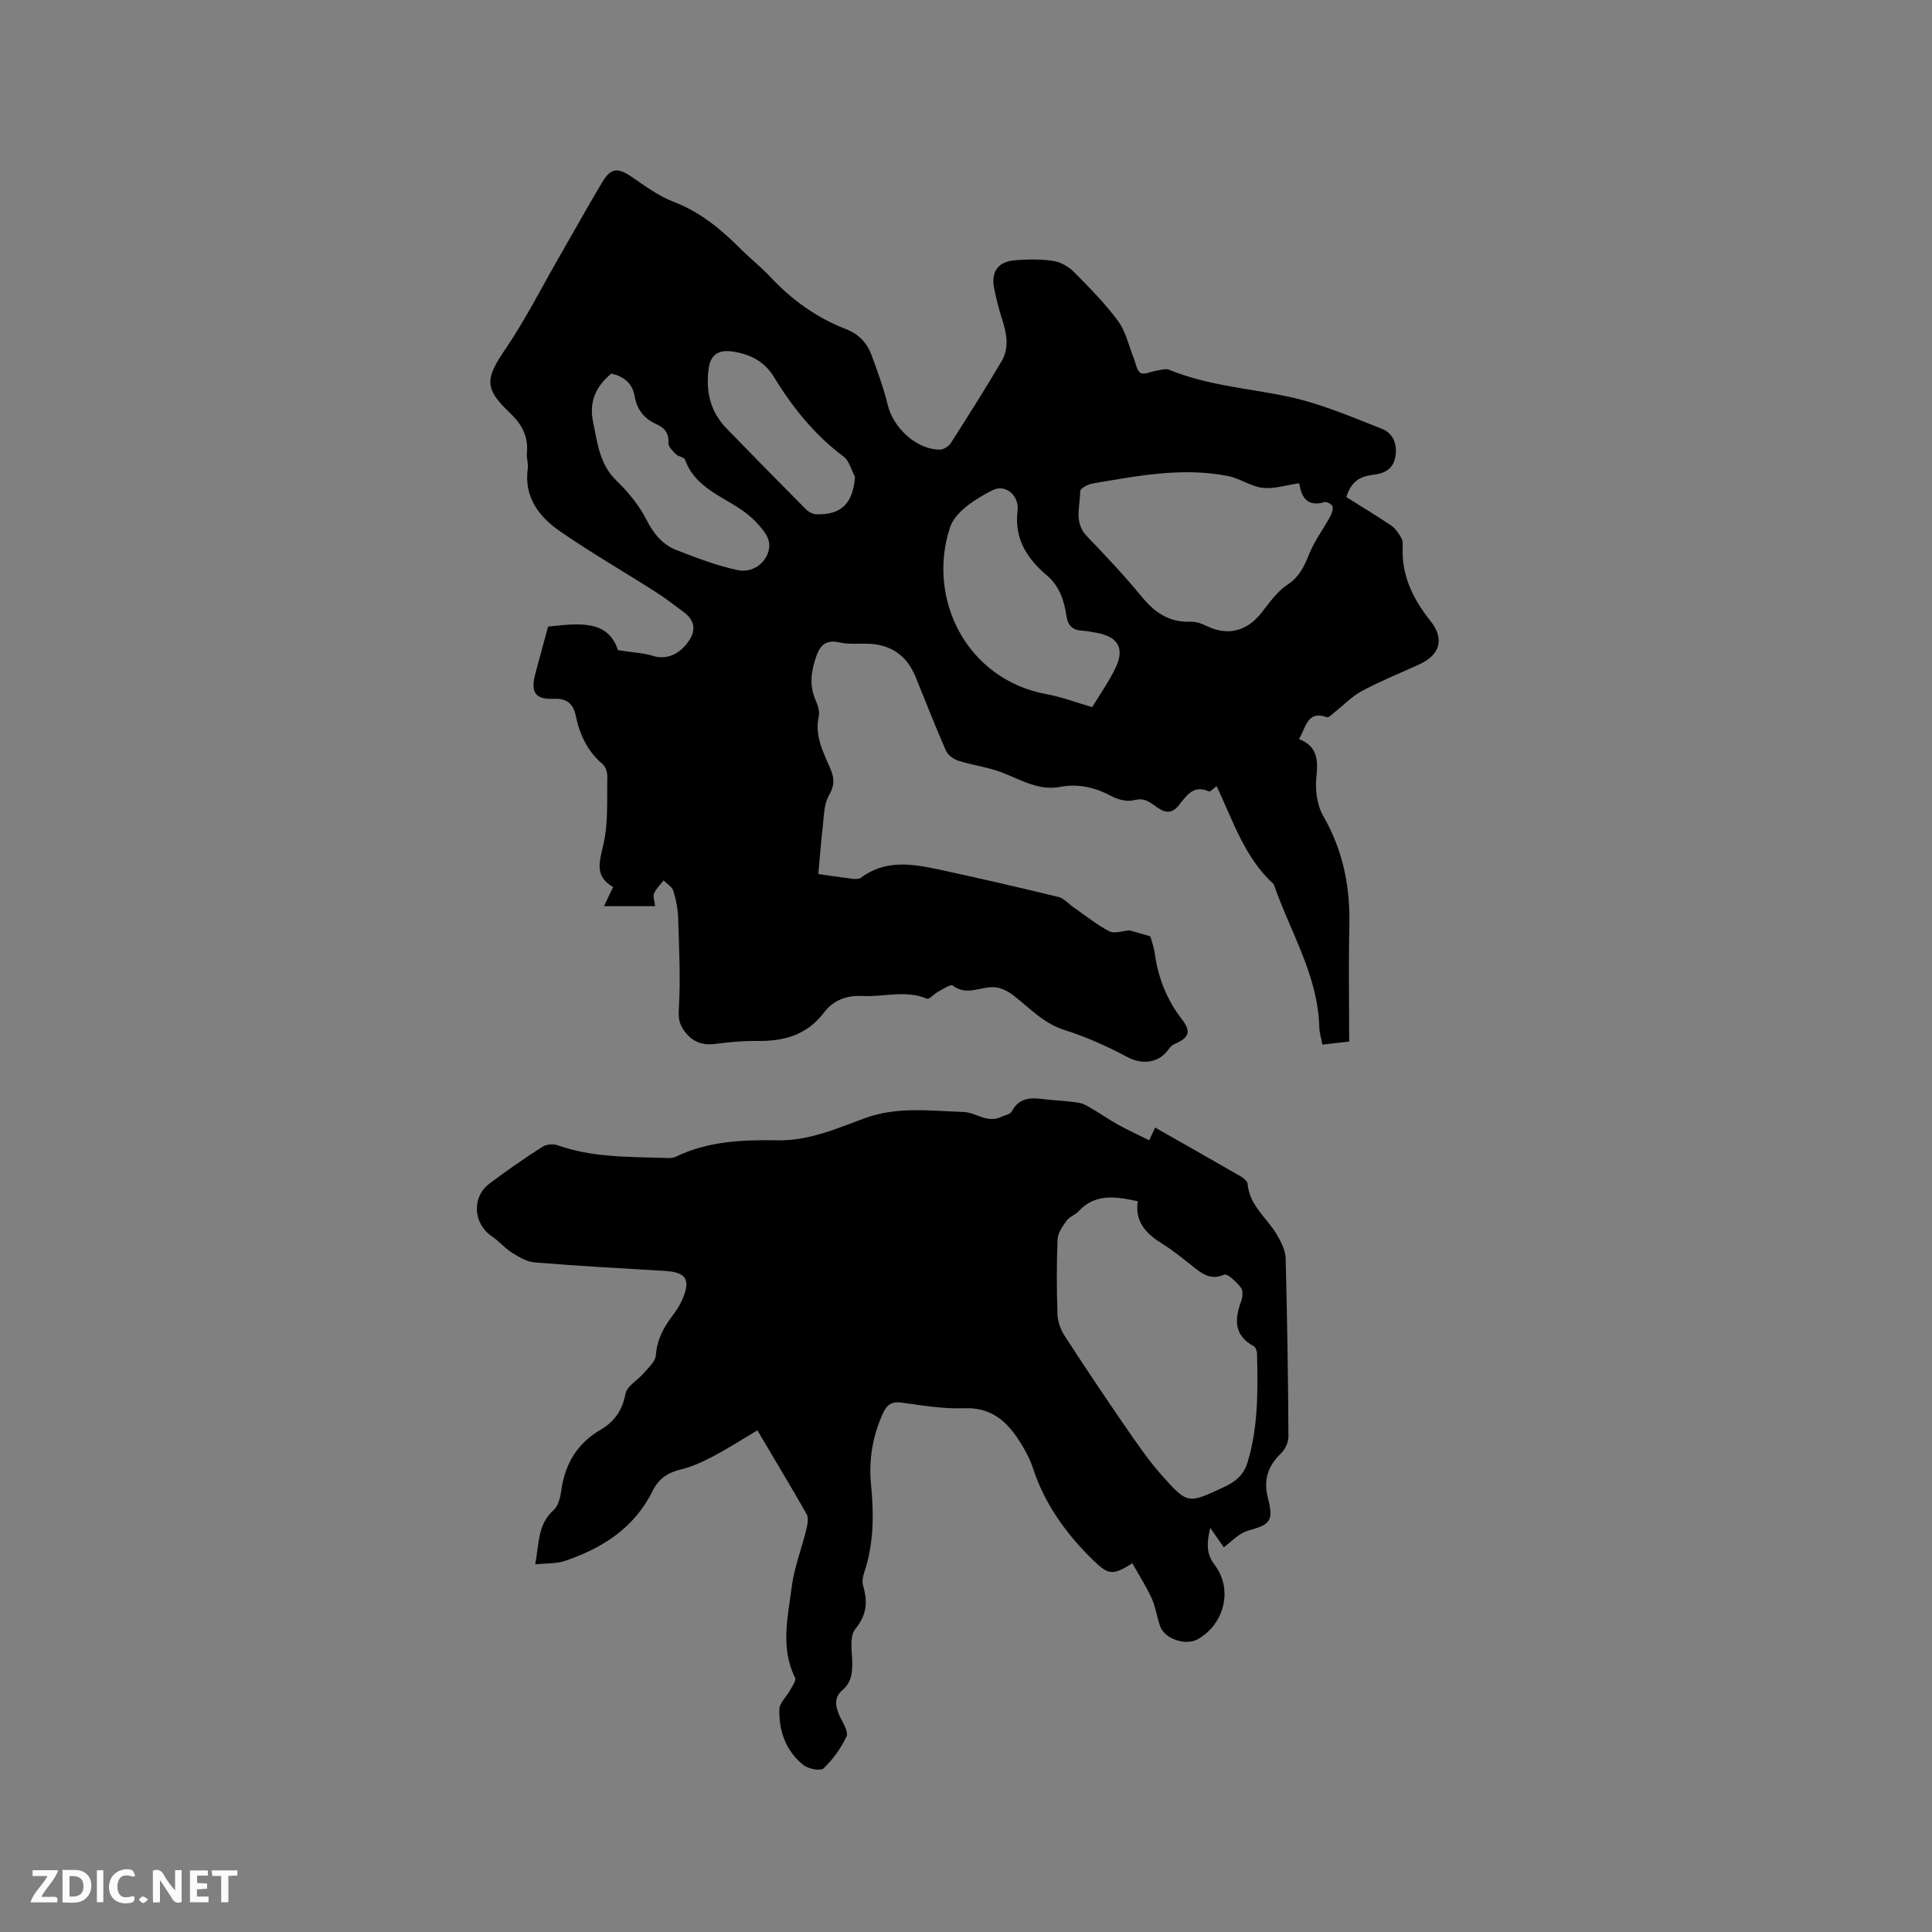 <svg enable-background="new 0 0 400 400" viewBox="0 0 400 400" xmlns="http://www.w3.org/2000/svg"><rect x="0" y="0" width="400" height="400" fill="#808080" stroke="none"/><path d="m278.75 102.92c3.05 1.91 6.22 3.82 9.29 5.89.87.59 1.52 1.61 2.08 2.54.3.5.32 1.24.29 1.87-.26 5.94 2.12 10.77 5.75 15.34 3.01 3.8 1.93 7.06-2.36 9.02-3.95 1.8-7.99 3.43-11.81 5.47-2.05 1.09-3.73 2.88-5.58 4.33-.54.42-1.29 1.25-1.67 1.11-4.12-1.47-4.29 2.05-5.81 4.53 3.75 1.44 4.01 4.21 3.62 7.77-.29 2.67.1 5.9 1.42 8.17 4.12 7.14 5.59 14.69 5.4 22.79-.18 7.82-.04 15.66-.04 23.9-1.38.15-3.33.37-5.54.62-.25-1.31-.61-2.41-.64-3.52-.26-10.74-5.97-19.73-9.36-29.47-.03-.1-.08-.21-.15-.28-5.98-5.48-8.36-13.1-11.75-20.24-.65.47-1.31 1.22-1.57 1.1-3.4-1.53-4.77 1.11-6.42 3.06-1.96 2.3-3.81.58-5.23-.41-1.36-.95-2.27-1.25-3.94-.83-1.37.34-3.2-.1-4.51-.8-3.4-1.81-6.87-2.7-10.69-1.97-4.5.87-8.17-1.48-12.1-2.98-2.89-1.1-6.04-1.49-9.01-2.43-.99-.31-2.17-1.16-2.57-2.07-2.21-5.04-4.2-10.18-6.28-15.27-1.87-4.59-5.3-6.86-10.3-6.9-1.8-.01-3.66.15-5.38-.24-2.75-.63-4.05.42-4.91 2.92-1.03 3.01-1.47 5.91-.14 8.96.45 1.04.91 2.34.68 3.37-.91 4.07.94 7.47 2.42 10.93.86 2.01.84 3.47-.32 5.49-1.06 1.84-1.02 4.36-1.29 6.6-.38 3.16-.6 6.33-.9 9.66 2 .29 4.5.68 7.01.99.6.07 1.39.1 1.81-.22 5.19-3.88 10.87-2.83 16.5-1.62 8.16 1.76 16.3 3.64 24.41 5.61 1.12.27 2.02 1.38 3.04 2.09 2.47 1.71 4.83 3.64 7.47 5.01 1.07.56 2.77-.09 4.21-.19 1.16.34 2.48.72 4.28 1.24.22.82.74 2.21.94 3.64.71 5.03 2.49 9.54 5.64 13.59 1.96 2.53 1.41 3.78-1.58 5.07-.44.19-.86.57-1.13.97-2.02 2.99-5.53 3.37-8.59 1.74-4.17-2.23-8.55-4.2-13.05-5.62-4.29-1.35-7.11-4.45-10.41-7.04-1.09-.86-2.49-1.63-3.83-1.79-2.91-.36-5.9 1.94-8.89-.37-.43-.33-2.03.74-3.03 1.27-.83.44-1.85 1.65-2.33 1.45-4.43-1.87-8.94-.32-13.38-.56-3.28-.18-6.05.95-7.84 3.33-3.6 4.78-8.35 6.06-13.94 5.98-2.85-.04-5.72.24-8.56.6-2.77.36-4.8-.35-6.52-2.7-1.15-1.57-1.21-2.79-1.1-4.73.35-6.2.04-12.44-.16-18.65-.06-1.89-.43-3.81-1-5.62-.26-.84-1.32-1.43-2.02-2.13-.68.89-1.55 1.7-1.97 2.7-.27.66.12 1.59.23 2.62-3.57 0-6.9 0-10.59 0 .64-1.35 1.2-2.52 1.89-3.96-4.02-2.3-2.76-5.4-1.96-9.05.98-4.46.66-9.23.76-13.86.02-.87-.38-2.05-1.02-2.58-3.16-2.68-4.72-6.13-5.54-10.08-.49-2.33-1.82-3.53-4.51-3.4-3.84.18-4.85-1.34-3.86-5.09.86-3.27 1.77-6.53 2.67-9.86 6.16-.63 12.34-1.59 14.47 4.88 3.13.49 5.3.57 7.3 1.2 2.59.8 5.36-.17 7.37-3.12 1.61-2.36 1.11-4.37-1.13-6.01-1.86-1.36-3.67-2.81-5.61-4.04-6.6-4.21-13.39-8.13-19.83-12.57-4.4-3.03-7.61-7.09-6.78-13.07.14-1.03-.28-2.12-.18-3.17.34-3.54-1.08-6.05-3.68-8.51-5.26-4.99-4.85-7.04-.78-13.03 4.09-6.02 7.4-12.57 11.04-18.9 3.01-5.23 5.94-10.51 9.03-15.69 1.79-2.99 3.26-3.03 6.11-1.07 2.76 1.9 5.54 3.96 8.63 5.14 5.52 2.11 9.83 5.69 13.9 9.76 2.02 2.02 4.29 3.81 6.24 5.89 4.41 4.72 9.54 8.38 15.55 10.71 2.69 1.04 4.4 2.89 5.34 5.46 1.23 3.37 2.48 6.75 3.32 10.23 1.17 4.82 5.98 9.25 10.77 9.27.78 0 1.85-.66 2.29-1.34 3.58-5.6 7.13-11.23 10.51-16.95 1.61-2.73 1.09-5.68.15-8.59-.68-2.11-1.23-4.28-1.67-6.45-.72-3.49.78-5.61 4.34-5.88 2.63-.2 5.33-.25 7.92.15 1.52.23 3.17 1.19 4.27 2.3 3.21 3.23 6.44 6.51 9.13 10.16 1.59 2.16 2.18 5.06 3.22 7.63.44 1.08.63 2.65 1.43 3.09.79.43 2.2-.31 3.35-.48.85-.13 1.84-.47 2.54-.18 7.94 3.27 16.44 3.83 24.71 5.58 6.66 1.41 13.07 4.18 19.45 6.69 2.12.83 3.12 3.04 2.72 5.59-.37 2.35-1.79 3.44-4.02 3.8-2.46.33-4.94.68-6.15 4.71zm-9.76-2.87c-2.78.4-5.23 1.22-7.56.95-2.44-.28-4.69-1.94-7.13-2.43-9.48-1.9-18.82-.03-28.14 1.54-.94.16-2.51 1.03-2.51 1.58-.02 3.14-1.36 6.47 1.37 9.32 3.88 4.04 7.75 8.13 11.3 12.46 2.73 3.33 5.75 5.44 10.2 5.25 1.1-.05 2.3.39 3.32.89 4.35 2.11 8.32 1.11 11.37-2.78 1.62-2.07 3.21-4.37 5.34-5.77 2.54-1.67 3.51-3.9 4.56-6.49 1.07-2.64 2.84-4.99 4.23-7.51.36-.65.69-1.52.55-2.19-.09-.42-1.18-1.05-1.63-.92-3.23.95-4.77-.5-5.27-3.9zm-42.87 46.36c1.39-2.3 3.36-5.08 4.82-8.1 1.96-4.06.57-6.45-3.82-7.28-1.04-.2-2.09-.4-3.14-.46-1.99-.13-2.91-1.12-3.2-3.1-.46-3.17-1.43-6.11-4.04-8.34-4.09-3.5-6.79-7.54-6.06-13.44.37-3.05-2.48-5.54-5.13-4.22-3.45 1.71-7.77 4.45-8.85 7.7-4.87 14.71 3.35 31.52 20.05 34.57 3.05.54 5.98 1.68 9.37 2.67zm-99.55-69.07c-3.22 2.68-4.66 5.86-3.77 10.08.92 4.34 1.32 8.71 4.85 12.11 2.39 2.31 4.62 5.02 6.13 7.96 1.49 2.91 3.29 5.23 6.22 6.37 4.18 1.63 8.42 3.27 12.79 4.18 2.43.51 5.13-.76 6.17-3.48 1.02-2.66-.61-4.48-2.36-6.4-4.45-4.88-12.24-5.94-14.78-13.01-.19-.52-1.37-.6-1.87-1.1-.67-.67-1.61-1.59-1.56-2.34.13-2.08-.86-3.18-2.53-3.91-2.54-1.12-4-3.07-4.46-5.75-.49-2.81-2.31-4.11-4.83-4.71zm50.45 21.38c-.77-1.42-1.19-3.31-2.36-4.19-6.06-4.52-10.61-10.24-14.52-16.62-1.94-3.17-5.09-4.7-8.71-5.16-2.54-.32-4.28.62-4.68 3.39-.7 4.77.26 9.06 3.7 12.6 5.45 5.6 10.92 11.18 16.43 16.72.53.53 1.39.98 2.12 1.01 5.17.2 7.62-2.27 8.02-7.75z" fill="#000001"/><path d="m156.81 296.14c-3.25 1.93-6.11 3.77-9.11 5.35-2.11 1.11-4.34 2.16-6.65 2.72-2.75.67-4.65 1.86-5.96 4.52-3.76 7.6-10.37 11.83-18.14 14.44-1.82.61-3.89.47-6.14.71.82-4.27.47-8.26 3.81-11.23.98-.87 1.39-2.64 1.59-4.06.76-5.49 3.27-9.73 8.11-12.56 2.85-1.67 4.54-4 5.18-7.47.29-1.6 2.55-2.81 3.81-4.29.96-1.14 2.39-2.38 2.48-3.66.22-3.15 1.51-5.65 3.33-8.05.82-1.09 1.61-2.26 2.15-3.51 1.8-4.15.79-5.66-3.64-5.92-8.99-.53-17.98-1.03-26.96-1.76-1.62-.13-3.26-1.13-4.69-2.03-1.51-.95-2.7-2.4-4.18-3.4-3.8-2.56-4.19-8.05-.51-10.85 3.54-2.69 7.22-5.21 10.96-7.63.81-.53 2.25-.68 3.18-.35 7.14 2.53 14.58 2.39 21.98 2.62.84.03 1.8.11 2.51-.24 6.7-3.26 13.92-3.52 21.1-3.4 6.5.11 12.22-2.45 18.03-4.58 6.76-2.48 13.65-1.5 20.45-1.29 2.48.08 4.9 2.39 7.76 1.03.76-.36 1.88-.53 2.2-1.12 1.91-3.59 5.05-2.69 8.04-2.41 2 .19 4.03.26 6 .63 1.05.2 2.04.89 3 1.45 1.67.98 3.26 2.1 4.95 3.03 2.05 1.13 4.18 2.11 6.48 3.26.09-.19.51-1.1 1.23-2.64 6.02 3.43 11.89 6.74 17.72 10.11.59.34 1.37.98 1.42 1.54.38 4.51 4.04 7.07 6.09 10.57.87 1.48 1.75 3.22 1.79 4.86.33 12.29.5 24.59.58 36.89.01 1.18-.69 2.66-1.55 3.49-2.71 2.61-3.65 5.46-2.71 9.18 1.23 4.92.52 5.51-4.16 6.84-1.9.54-3.45 2.33-4.97 3.42-.55-.79-1.48-2.12-2.81-4.03-.73 3.25-.85 5.34.93 7.68 3.83 5.04 2.01 12.27-3.5 15.38-2.48 1.4-6.84-.03-7.79-2.67-.68-1.88-.92-3.95-1.74-5.76-1.14-2.51-2.65-4.84-4.03-7.3-4.06 2.65-5.04 2.36-8.09-.62-5.63-5.48-10.08-11.65-12.52-19.19-.42-1.3-1.04-2.56-1.72-3.75-2.78-4.87-6-8.79-12.54-8.53-4.3.17-8.66-.59-12.96-1.17-2.1-.28-3.05.55-3.84 2.31-2.08 4.66-2.92 9.48-2.43 14.56.6 6.16.62 12.26-1.38 18.23-.29.87-.51 1.96-.26 2.79.98 3.33.82 6.04-1.63 9.02-1.24 1.51-.63 4.66-.61 7.06.02 2.21-.25 4.06-2.12 5.65-1.8 1.53-1.32 3.57-.36 5.54.62 1.28 1.73 3.04 1.3 3.96-1.16 2.43-2.81 4.76-4.75 6.61-.64.61-3.16.12-4.17-.68-3.63-2.88-5.1-7.02-5-11.53.03-1.33 1.49-2.6 2.21-3.94.46-.85 1.33-2.06 1.05-2.62-3.07-6.18-1.49-12.53-.7-18.76.51-4.02 2.05-7.91 3.02-11.89.25-1.04.53-2.41.07-3.22-3.13-5.54-6.43-10.97-10.19-17.34zm78.75-47.43c-4.71-1.03-8.85-1.62-12.24 2.07-.7.76-1.89 1.12-2.48 1.94-.84 1.16-1.83 2.55-1.88 3.87-.22 5.18-.19 10.38-.02 15.56.05 1.45.62 3.06 1.41 4.3 4.07 6.29 8.24 12.53 12.49 18.7 2.45 3.55 4.89 7.15 7.75 10.36 5.34 6 5.42 5.8 12.74 2.41 2.45-1.13 4.16-2.49 4.98-5.2 2.21-7.34 2.11-14.84 1.95-22.35-.01-.57-.26-1.42-.67-1.64-4.15-2.26-4.02-5.58-2.6-9.39.31-.83.4-2.18-.07-2.76-.94-1.15-2.77-2.97-3.45-2.68-2.85 1.22-4.6-.19-6.53-1.72-1.99-1.57-3.96-3.21-6.11-4.55-3.35-2.08-5.93-4.47-5.27-8.92z" fill="#000001"/><g fill="#fafbfa"><path d="m37.59 393.81c-.92.31-1.52.05-2-.78-.7-1.2-1.52-2.34-2.47-3.78v4.59c-.55.03-.95.05-1.41.07-.03-.37-.06-.64-.06-.91 0-1.91 0-3.81 0-5.7 1.13-.41 1.77-.03 2.29.91.62 1.11 1.38 2.14 2.31 3.19v-4.2h1.35v6.61z"/><path d="m12.94 393.88v-6.75c1.9.19 3.93-.54 5.37 1.29.8 1.01.78 2.88.03 3.97-1.37 1.97-3.4 1.51-5.4 1.49m1.45-1.22c2.04.12 2.92-.58 2.89-2.21-.03-1.51-.98-2.19-2.89-2z"/><path d="m11.81 393.87h-5.49c.68-2.18 2.47-3.48 3.51-5.45h-3.08v-1.21h5.29c-.71 2.13-2.44 3.48-3.47 5.51.86 0 1.63.04 2.39-.01.79-.05 1.14.21.85 1.16"/><path d="m39.33 393.86v-6.61h3.7v1.07h-2.22v1.52c.68.04 1.34.09 2.07.13v1.07c-.72.05-1.38.09-2.1.14v1.48h2.4v1.19h-3.85z"/><path d="m27.71 388.56c-1.15-.3-2.46-.61-3.1.64-.37.73-.41 1.93-.06 2.67.63 1.35 1.99.93 3.17.68.35.94-.01 1.32-.93 1.46-1.62.25-3.05-.27-3.76-1.48-.73-1.24-.6-3.03.31-4.17.88-1.11 2.71-1.7 4-1.16.32.13.44.74.65 1.12-.1.08-.19.16-.28.24"/><path d="m49.15 387.24v1.07c-.59.02-1.17.05-1.87.08v5.44h-1.48v-5.44h-1.85c-.05-.4-.08-.73-.13-1.15z"/><path d="m20.06 387.21h1.33v6.62h-1.33z"/><path d="m30.68 393.25c-.49.38-.8.79-1.05.76-.32-.05-.6-.45-.9-.7.26-.24.51-.64.8-.67.29-.04.62.3 1.15.61"/></g></svg>